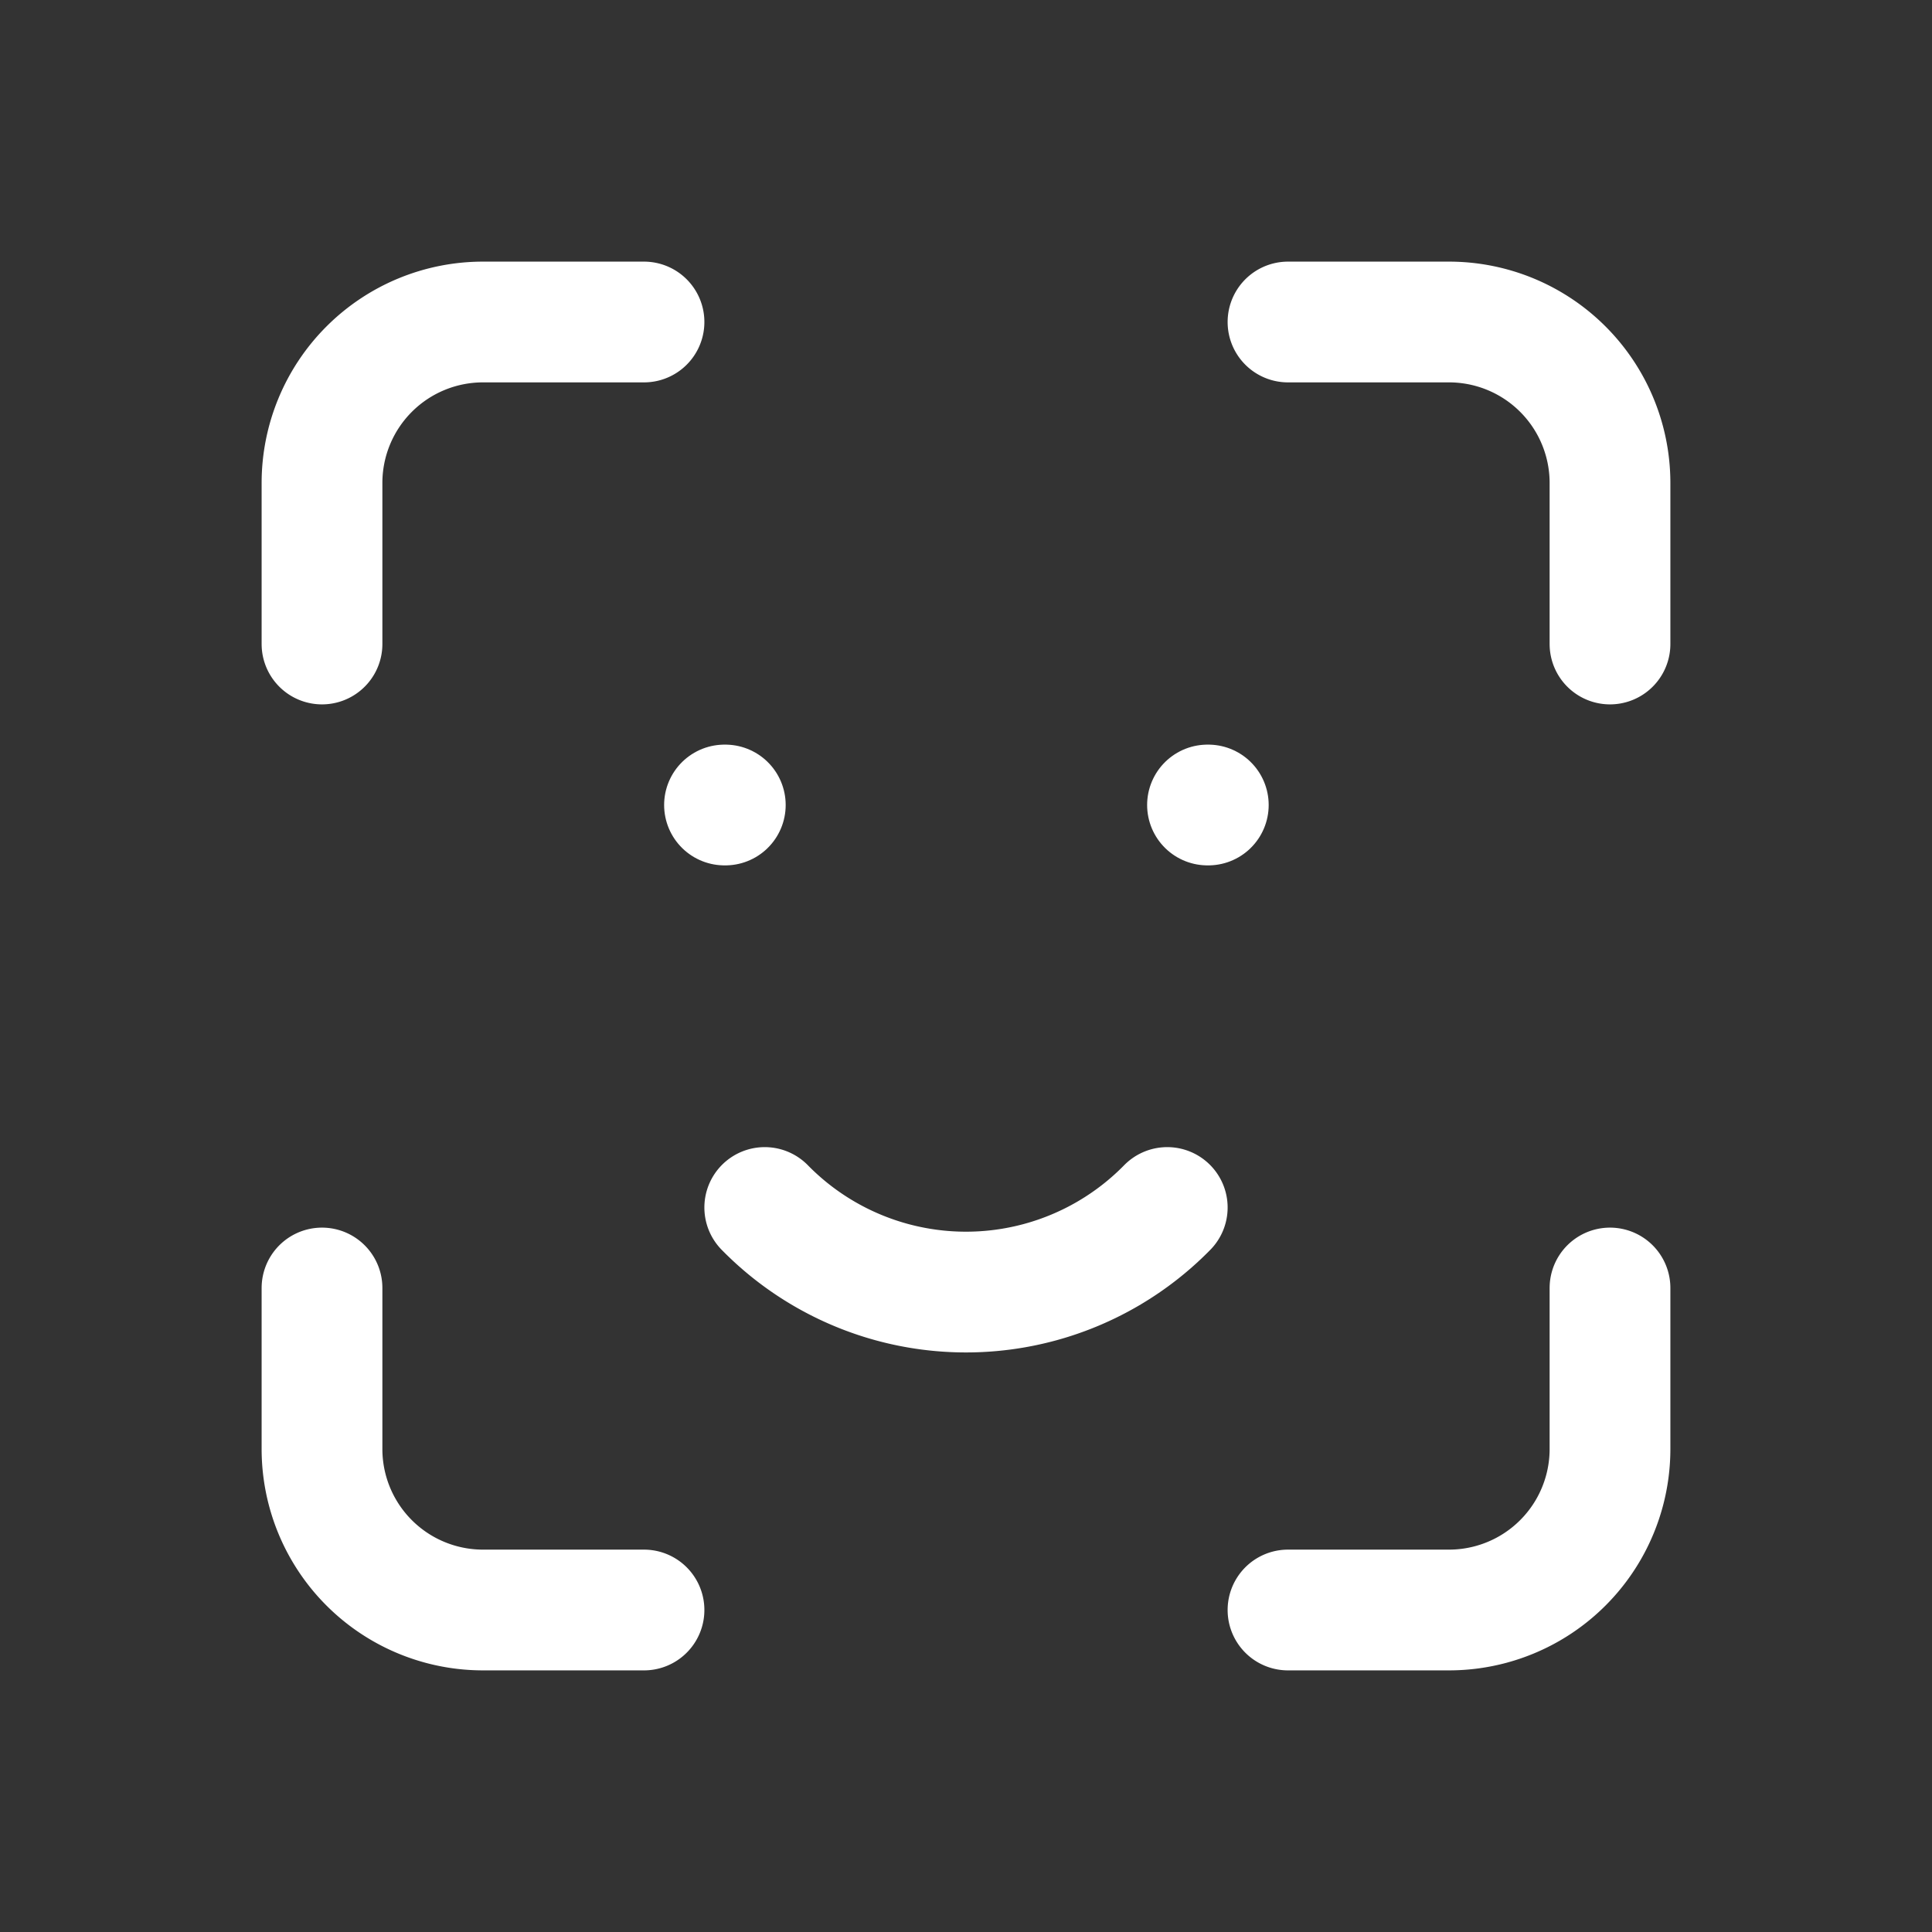 <svg xmlns="http://www.w3.org/2000/svg" class="icon icon-tabler icon-tabler-face-id" width="24" height="24" viewBox="0 0 24 24" stroke-width="1.5" stroke="#ffffff" fill="none" stroke-linecap="round" stroke-linejoin="round"><rect x="0" y="0" width="24" height="24" fill="#333333" stroke="none"/>  <path stroke="none" d="M0 0h24v24H0z" fill="none"/>  <path d="M4 8v-2a2 2 0 0 1 2 -2h2" />  <path d="M4 16v2a2 2 0 0 0 2 2h2" />  <path d="M16 4h2a2 2 0 0 1 2 2v2" />  <path d="M16 20h2a2 2 0 0 0 2 -2v-2" />  <path d="M9 10l.01 0" />  <path d="M15 10l.01 0" />  <path d="M9.5 15a3.5 3.5 0 0 0 5 0" /></svg>